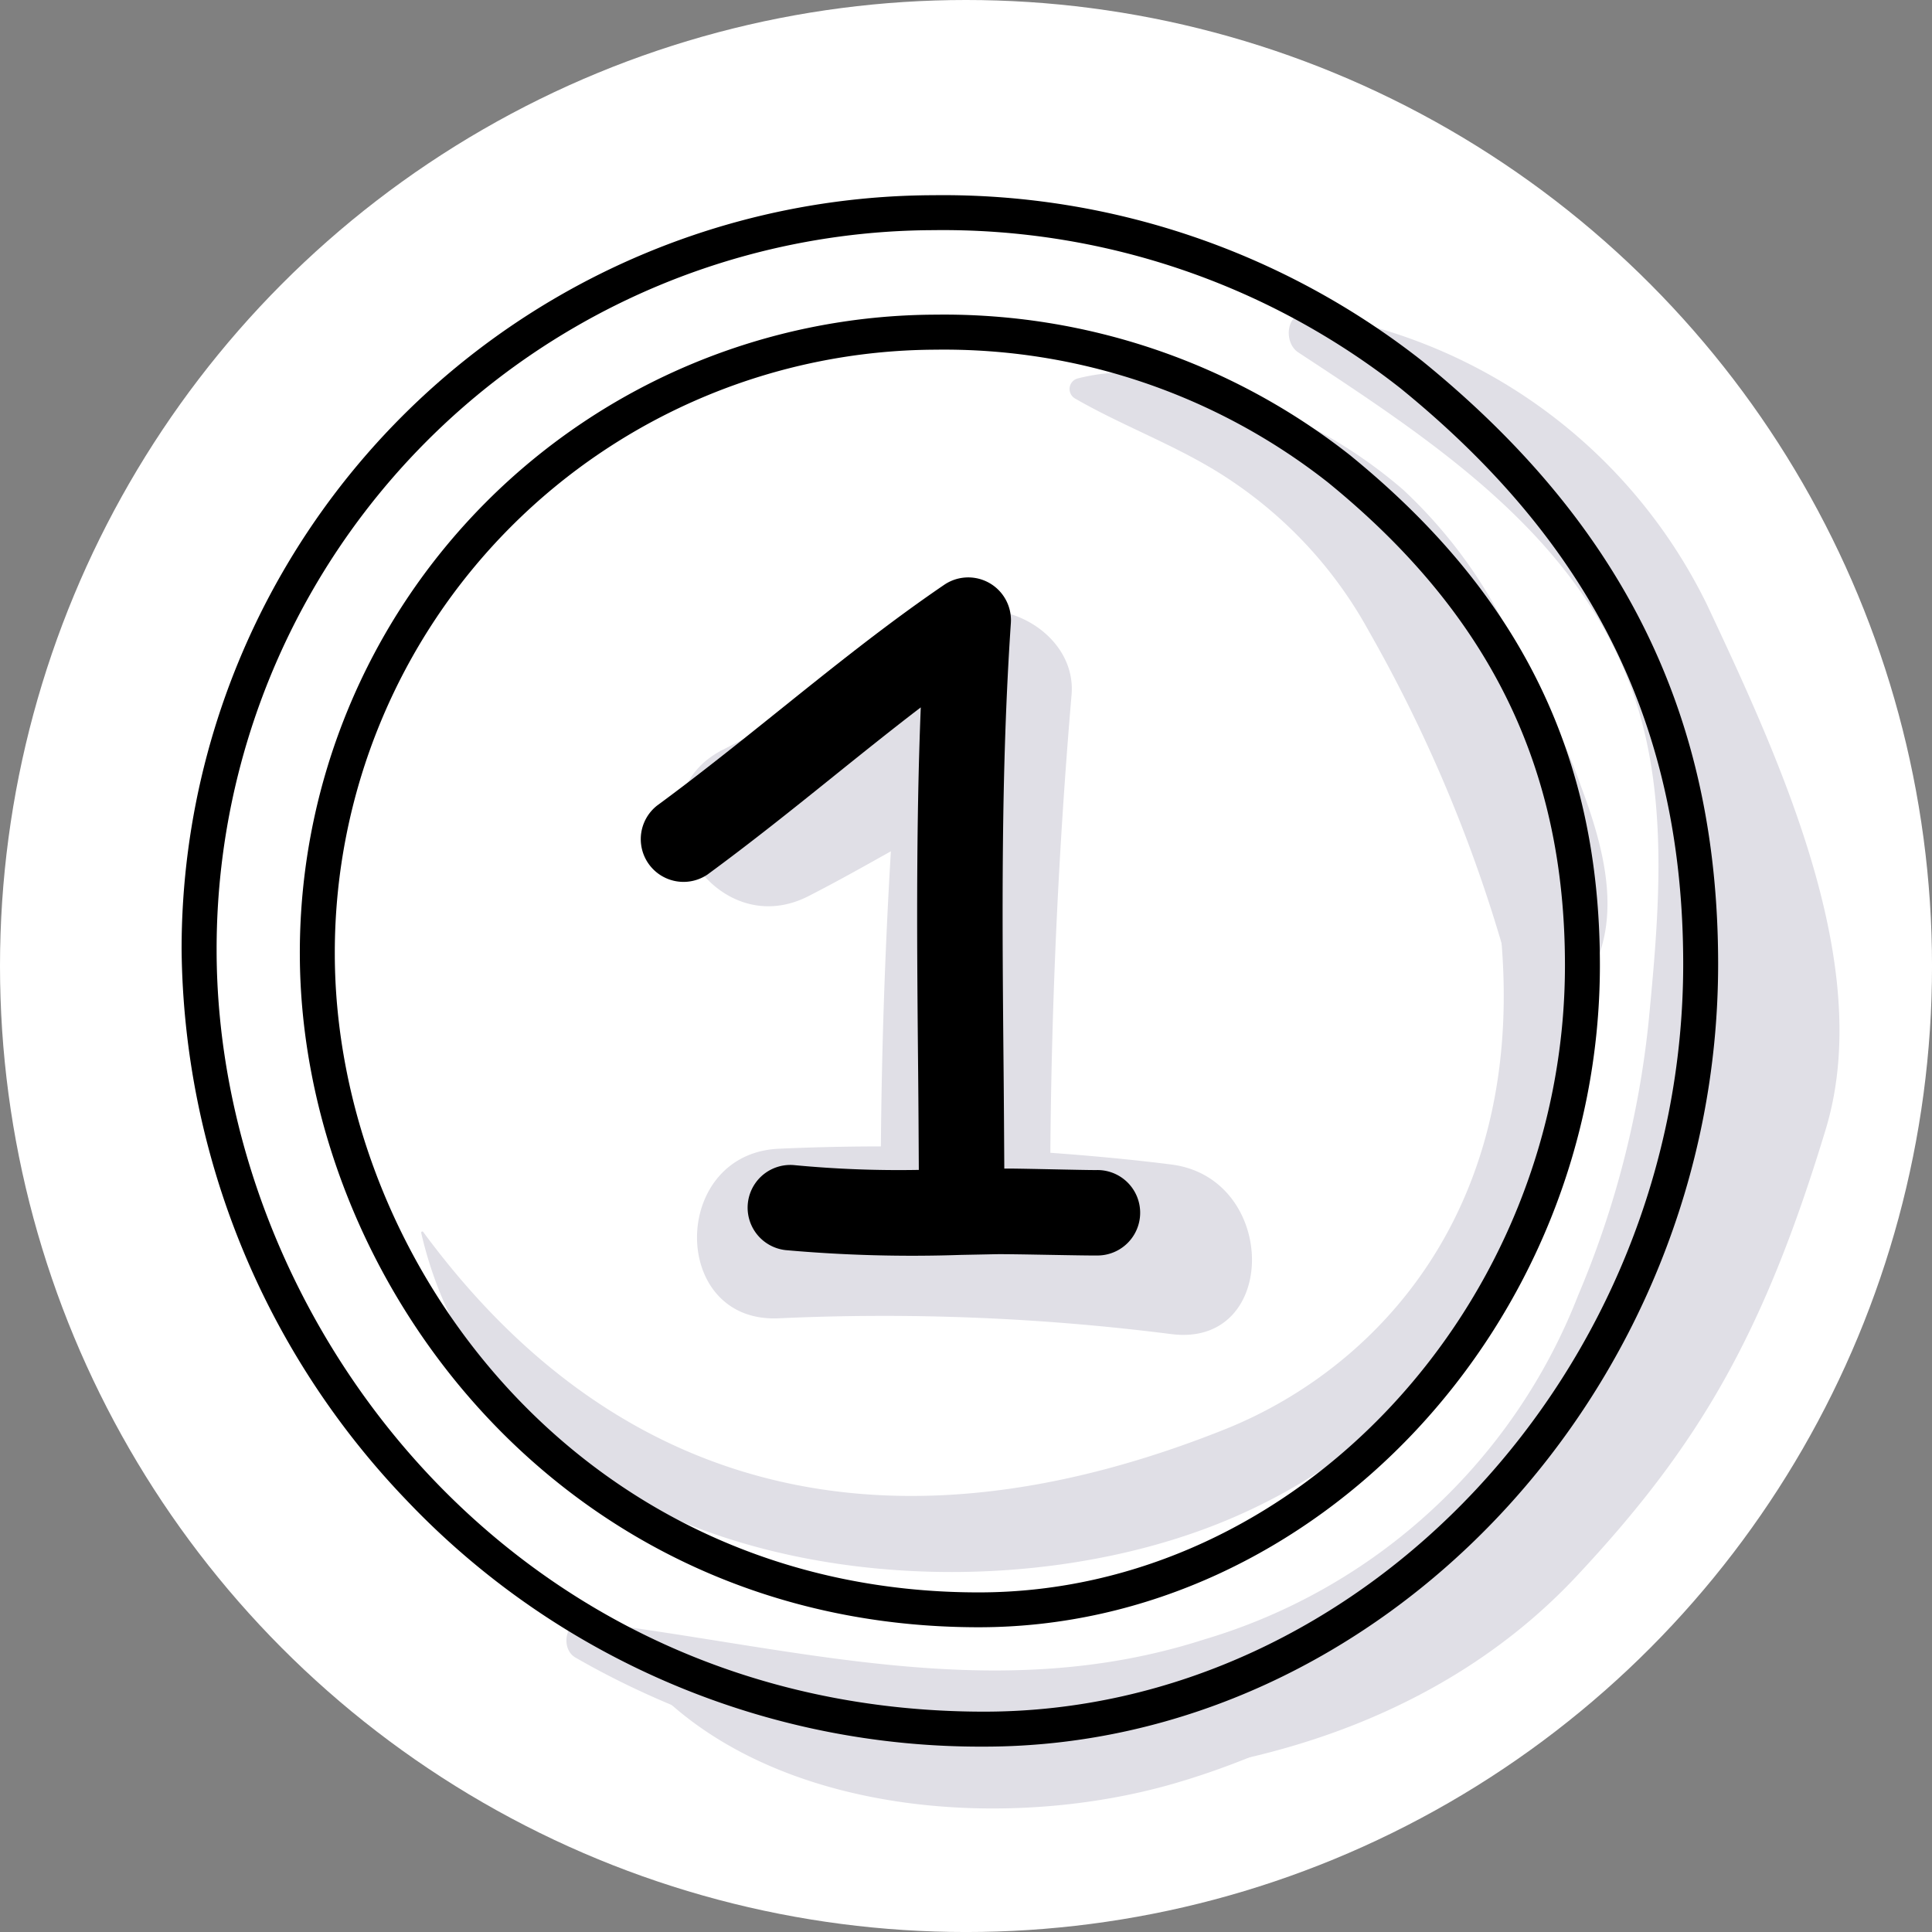 <svg id="Group_3261" data-name="Group 3261" xmlns="http://www.w3.org/2000/svg" width="88.013" height="88.014" viewBox="0 0 88.013 88.014">
  <rect x="0" y="0" width="88.013" height="88.014" fill="#808080" stroke="none"/>
  <g id="Group_3201" data-name="Group 3201" transform="translate(0)">
    <circle id="Ellipse_252" data-name="Ellipse 252" cx="44.007" cy="44.007" r="44.007" fill="#fff"/>
    <g id="Group_3194" data-name="Group 3194" transform="translate(8.274 8.893)">
      <g id="Group_2855" data-name="Group 2855" transform="translate(10.915 5.361)">
        <g id="Group_2849" data-name="Group 2849" transform="translate(0 3.462)">
          <path id="Path_12603" data-name="Path 12603" d="M3356.223,4488.6a22.079,22.079,0,0,0-6-9.506c-2.837-2.459-7.149-4.812-11-4.58a.971.971,0,0,0-.678,1.639c2.96,2.6,7.137,3.082,10,5.908,2.7,2.663,3.746,6.753,4.774,10.331,4.953,17.245-3.411,26.4-11.254,29.52-14.414,5.744-27.207,3.589-36.479-9a.052.052,0,0,0-.095.041c3.541,15.336,24.361,18.311,36.818,13.035C3357.031,4519.758,3361.307,4502.785,3356.223,4488.6Z" transform="translate(-3305.491 -4474.5)" fill="#e0dfe6"/>
        </g>
        <g id="Group_2850" data-name="Group 2850" transform="translate(29.532 2.708)">
          <path id="Path_12604" data-name="Path 12604" d="M3368.056,4492.371a31.483,31.483,0,0,0-5.535-9.7c-3.9-4.492-10.9-10.559-17.418-8.89a.5.5,0,0,0-.117.9c2.357,1.362,4.918,2.24,7.2,3.8a19.563,19.563,0,0,1,6.2,6.807,66.74,66.74,0,0,1,6.565,16.08,1.621,1.621,0,0,0,2.688.71C3370.175,4499.265,3369.264,4495.6,3368.056,4492.371Z" transform="translate(-3344.749 -4473.498)" fill="#e0dfe6"/>
        </g>
        <g id="Group_2851" data-name="Group 2851" transform="translate(6.613 0)">
          <path id="Path_12605" data-name="Path 12605" d="M3366.244,4483.193a24.144,24.144,0,0,0-18.139-13.286c-1.021-.137-1.194,1.322-.484,1.789,6.5,4.272,13.552,8.864,15.665,16.871,1.161,4.4.726,9.178.294,13.653a43.305,43.305,0,0,1-3.208,12.436,26.308,26.308,0,0,1-17.019,15.669c-9.562,3.08-18.634.36-28.217-.817-.9-.111-1.15,1.237-.445,1.644,13.386,7.731,34.444,8.226,45.607-3.7,5.545-5.923,8.5-10.948,11.352-20.356C3373.9,4499.674,3369.642,4490.421,3366.244,4483.193Z" transform="translate(-3314.282 -4469.898)" fill="#e0dfe6"/>
        </g>
        <g id="Group_2852" data-name="Group 2852" transform="translate(10.944 50.875)">
          <path id="Path_12606" data-name="Path 12606" d="M3359.765,4537.725c-2.7,1.927-4.846,4.455-7.4,6.551a31.349,31.349,0,0,1-20.694,6.987c-3.8-.178-7.359-1.354-11-2.3a.5.5,0,0,0-.48.824c5.809,5.381,15.889,5.975,23.188,3.865,7.009-2.024,15.87-7.16,18.256-14.491A1.284,1.284,0,0,0,3359.765,4537.725Z" transform="translate(-3320.04 -4537.528)" fill="#e0dfe6"/>
        </g>
        <g id="Group_2853" data-name="Group 2853" transform="translate(11.793 13.539)">
          <path id="Path_12607" data-name="Path 12607" d="M3343.549,4513.153c-1.837-.233-3.675-.4-5.513-.535q.08-10.448.966-20.859c.249-2.891-3.479-4.855-5.813-3.334a110.6,110.6,0,0,1-10.072,5.832c-4.428,2.263-.524,8.931,3.9,6.67,1.273-.65,2.513-1.347,3.754-2.043q-.4,6.714-.455,13.444-2.323,0-4.652.106c-4.951.227-4.979,7.953,0,7.725a103.781,103.781,0,0,1,17.886.72C3348.468,4521.5,3348.422,4513.772,3343.549,4513.153Z" transform="translate(-3321.169 -4487.896)" fill="#e0dfe6"/>
        </g>
      </g>
      <g id="Group_3183" data-name="Group 3183">
        <path id="Path_12608" data-name="Path 12608" d="M3329.068,4529.8c-19.1,0-30.927-15.941-30.927-30.709a29.061,29.061,0,0,1,28.97-29.087,29.875,29.875,0,0,1,18.868,6.4c7.769,6.32,11.387,13.7,11.387,23.234C3357.367,4515.987,3344.408,4529.8,3329.068,4529.8Zm-1.957-58.2a27.467,27.467,0,0,0-27.377,27.495c0,14,11.215,29.117,29.334,29.117,14.476,0,26.706-13.083,26.706-28.568,0-9.014-3.432-16-10.8-22A28.276,28.276,0,0,0,3327.112,4471.6Z" transform="translate(-3292.756 -4464.563)"/>
        <path id="Path_12609" data-name="Path 12609" d="M3327.54,4533.447a36.058,36.058,0,0,1-26.309-11.22,36.742,36.742,0,0,1-10.25-25.081,34.344,34.344,0,0,1,34.236-34.374,35.309,35.309,0,0,1,22.3,7.567c9.183,7.47,13.461,16.2,13.461,27.461C3360.979,4517.122,3345.666,4533.447,3327.54,4533.447Zm-2.322-69.083a32.749,32.749,0,0,0-32.642,32.782c0,16.693,13.367,34.708,34.965,34.708,17.263,0,31.846-15.6,31.846-34.055,0-10.748-4.091-19.082-12.873-26.226A33.722,33.722,0,0,0,3325.218,4464.364Z" transform="translate(-3290.982 -4462.772)"/>
        <path id="Path_12610" data-name="Path 12610" d="M3339.545,4512.915c-.511.008-3.686-.079-4.216-.067-.009-1.465-.017-2.933-.031-4.392-.065-7.038-.128-13.686.33-20.461a1.946,1.946,0,0,0-3.039-1.739c-2.6,1.771-5.08,3.765-7.48,5.691-1.809,1.452-3.678,2.954-5.6,4.366a1.947,1.947,0,0,0,2.3,3.139c1.993-1.462,3.9-2.99,5.736-4.468,1.351-1.086,2.661-2.138,3.979-3.146-.224,5.583-.171,11.193-.119,16.654.014,1.468.022,2.942.03,4.416a50.113,50.113,0,0,1-5.641-.214,1.946,1.946,0,1,0-.423,3.869,64.92,64.92,0,0,0,8,.217c.554-.011,1.062-.02,1.546-.031.694-.015,4.022.069,4.686.058a1.946,1.946,0,0,0-.061-3.892Z" transform="translate(-3297.852 -4468.506)"/>
      </g>
    </g>
  </g>
</svg>
